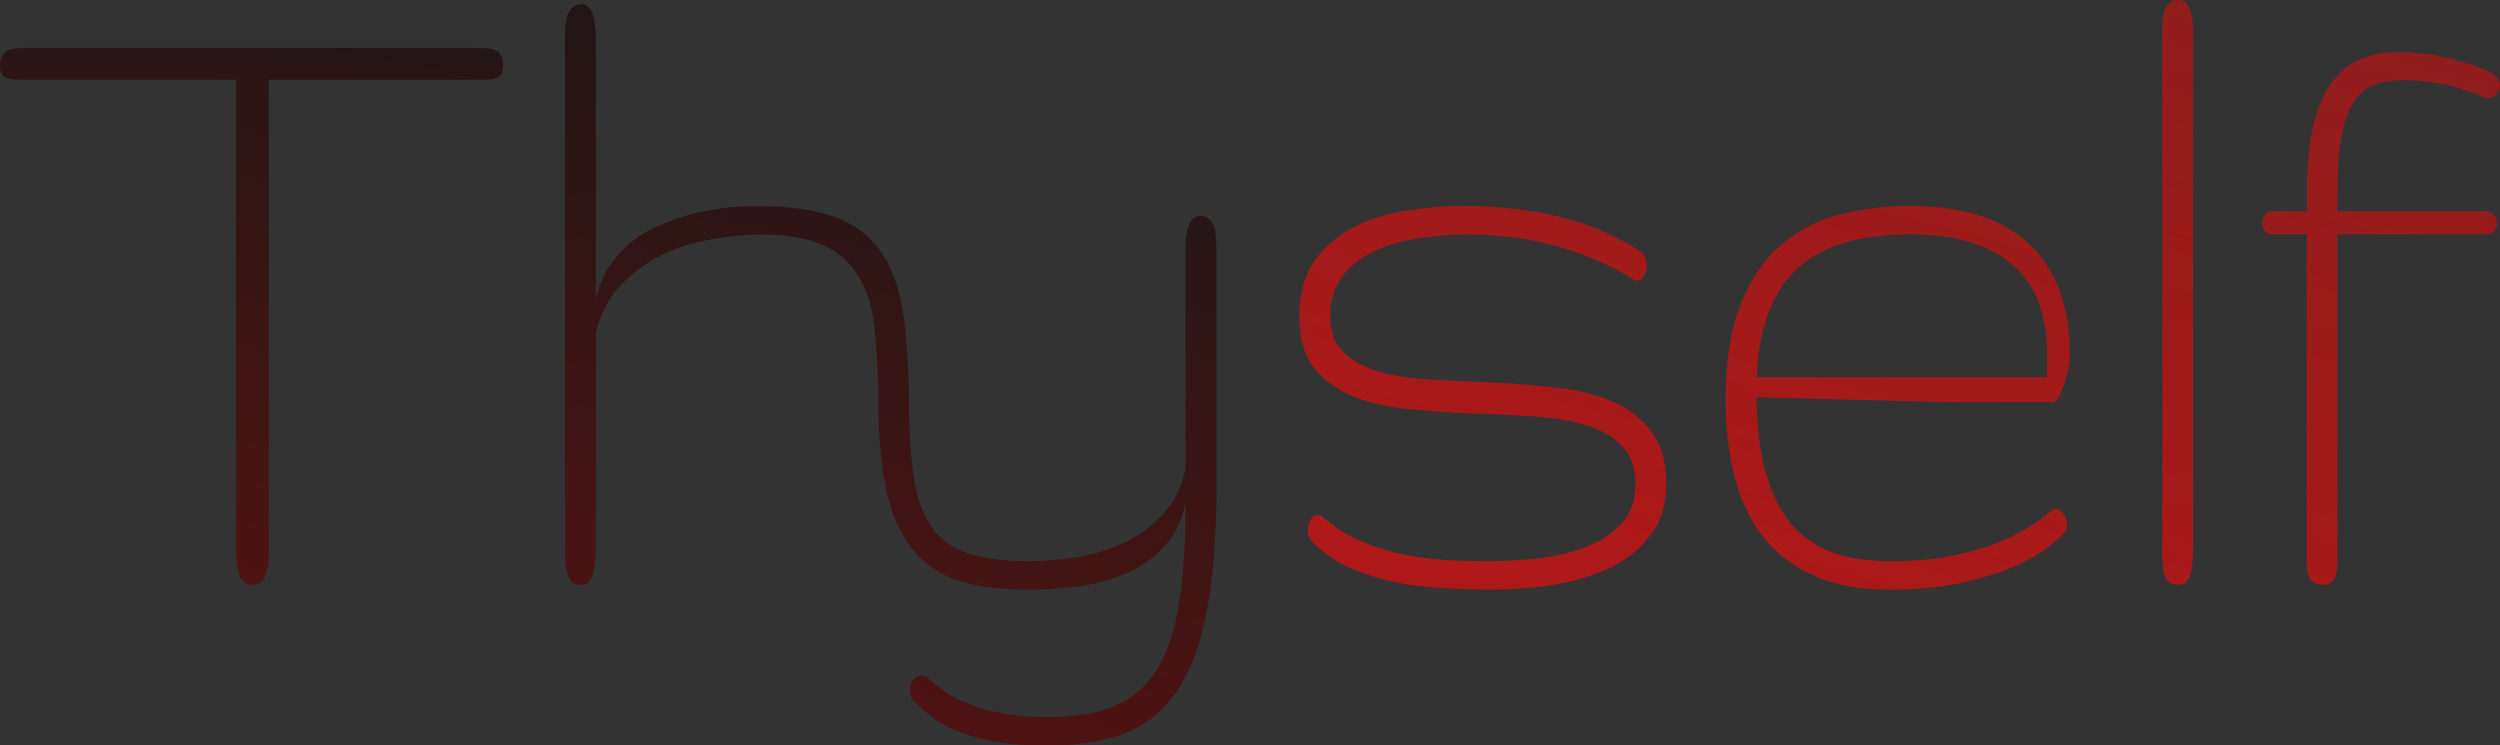 <?xml version="1.0" encoding="UTF-8" standalone="no"?>
<!-- Created with Inkscape (http://www.inkscape.org/) -->

<svg
   xmlns:dc="http://purl.org/dc/elements/1.1/"
   xmlns:cc="http://creativecommons.org/ns#"
   xmlns:rdf="http://www.w3.org/1999/02/22-rdf-syntax-ns#"
   xmlns:svg="http://www.w3.org/2000/svg"
   xmlns="http://www.w3.org/2000/svg"
   xmlns:xlink="http://www.w3.org/1999/xlink"
   xmlns:sodipodi="http://sodipodi.sourceforge.net/DTD/sodipodi-0.dtd"
   xmlns:inkscape="http://www.inkscape.org/namespaces/inkscape"
   width="188.478"
   height="56.204"
   id="svg2"
   version="1.1"
   inkscape:version="0.48.1 r9760"
   sodipodi:docname="logo.svg"
   inkscape:export-filename="/home/jj/projects/thyself/site/logo.png"
   inkscape:export-xdpi="88.129997"
   inkscape:export-ydpi="88.129997">
  <rect width="100%" height="100%" fill="#333333" stroke="none"/>
  <sodipodi:namedview
     id="base"
     pagecolor="#ffffff"
     bordercolor="#666666"
     borderopacity="1.0"
     inkscape:pageopacity="0.0"
     inkscape:pageshadow="2"
     inkscape:zoom="2.8284271"
     inkscape:cx="124.12187"
     inkscape:cy="-39.175096"
     inkscape:document-units="px"
     inkscape:current-layer="layer1"
     showgrid="false"
     inkscape:window-width="1050"
     inkscape:window-height="1669"
     inkscape:window-x="0"
     inkscape:window-y="0"
     inkscape:window-maximized="0"
     inkscape:snap-global="false"
     inkscape:snap-page="true"
     fit-margin-top="0"
     fit-margin-left="0"
     fit-margin-right="0"
     fit-margin-bottom="0" />
  <defs
     id="defs4">
    <linearGradient
       id="linearGradient3827"
       inkscape:collect="always">
      <stop
         id="stop3829"
         offset="0"
         style="stop-color:#b71818;stop-opacity:1" />
      <stop
         id="stop3831"
         offset="1"
         style="stop-color:#e50000;stop-opacity:0;" />
    </linearGradient>
    <linearGradient
       id="linearGradient3821"
       inkscape:collect="always">
      <stop
         id="stop3823"
         offset="0"
         style="stop-color:#0f0c0c;stop-opacity:1" />
      <stop
         id="stop3825"
         offset="1"
         style="stop-color:#fb0000;stop-opacity:1" />
    </linearGradient>
    <linearGradient
       inkscape:collect="always"
       id="linearGradient3873">
      <stop
         style="stop-color:#616161;stop-opacity:1;"
         offset="0"
         id="stop3875" />
      <stop
         style="stop-color:#616161;stop-opacity:0;"
         offset="1"
         id="stop3877" />
    </linearGradient>
    <linearGradient
       inkscape:collect="always"
       id="linearGradient3865">
      <stop
         style="stop-color:#e50000;stop-opacity:1;"
         offset="0"
         id="stop3867" />
      <stop
         style="stop-color:#e50000;stop-opacity:0;"
         offset="1"
         id="stop3869" />
    </linearGradient>
    <linearGradient
       id="linearGradient5999"
       inkscape:collect="always">
      <stop
         id="stop6001"
         offset="0"
         style="stop-color:#da0000;stop-opacity:1" />
      <stop
         id="stop6003"
         offset="1"
         style="stop-color:#ffffff;stop-opacity:1" />
    </linearGradient>
    <linearGradient
       id="linearGradient5971"
       inkscape:collect="always">
      <stop
         id="stop5973"
         offset="0"
         style="stop-color:#5c5c5c;stop-opacity:1" />
      <stop
         id="stop5975"
         offset="1"
         style="stop-color:#000000;stop-opacity:0;" />
    </linearGradient>
    <linearGradient
       id="linearGradient4296">
      <stop
         style="stop-color:#909090;stop-opacity:1;"
         offset="0"
         id="stop4298" />
      <stop
         id="stop4300"
         offset="0.118"
         style="stop-color:#d2d2d2;stop-opacity:1" />
      <stop
         style="stop-color:#e5e5e5;stop-opacity:1"
         offset="0.258"
         id="stop4302" />
      <stop
         id="stop4304"
         offset="0.448"
         style="stop-color:#aaaaaa;stop-opacity:1" />
      <stop
         style="stop-color:#aaaaaa;stop-opacity:1"
         offset="0.502"
         id="stop4316" />
      <stop
         style="stop-color:#8f8f8f;stop-opacity:1"
         offset="0.569"
         id="stop4306" />
      <stop
         id="stop4308"
         offset="0.74"
         style="stop-color:#efefef;stop-opacity:1" />
      <stop
         style="stop-color:#eaeaea;stop-opacity:1"
         offset="0.865"
         id="stop4310" />
      <stop
         id="stop4312"
         offset="0.914"
         style="stop-color:#cdcdcd;stop-opacity:1" />
      <stop
         style="stop-color:#f9f9f9;stop-opacity:1"
         offset="1"
         id="stop4314" />
    </linearGradient>
    <linearGradient
       id="linearGradient4262">
      <stop
         id="stop4264"
         offset="0"
         style="stop-color:#909090;stop-opacity:1;" />
      <stop
         style="stop-color:#d2d2d2;stop-opacity:1"
         offset="0.118"
         id="stop4270" />
      <stop
         id="stop4272"
         offset="0.268"
         style="stop-color:#e5e5e5;stop-opacity:1" />
      <stop
         style="stop-color:#313131;stop-opacity:1"
         offset="0.448"
         id="stop4274" />
      <stop
         id="stop4286"
         offset="0.616"
         style="stop-color:#8f8f8f;stop-opacity:1" />
      <stop
         style="stop-color:#fefefe;stop-opacity:1"
         offset="0.74"
         id="stop4288" />
      <stop
         id="stop4290"
         offset="0.865"
         style="stop-color:#dfdfdf;stop-opacity:1" />
      <stop
         style="stop-color:#707070;stop-opacity:1"
         offset="0.914"
         id="stop4292" />
      <stop
         id="stop4266"
         offset="1"
         style="stop-color:#b7b7b7;stop-opacity:1" />
    </linearGradient>
    <linearGradient
       id="linearGradient3955"
       inkscape:collect="always">
      <stop
         id="stop3957"
         offset="0"
         style="stop-color:#000000;stop-opacity:1;" />
      <stop
         id="stop3959"
         offset="1"
         style="stop-color:#000000;stop-opacity:0;" />
    </linearGradient>
    <inkscape:perspective
       id="perspective3849"
       inkscape:persp3d-origin="309.74033 : 402.61446 : 1"
       inkscape:vp_z="232.03976 : 791.72084 : 1"
       inkscape:vp_y="0 : 1000 : 0"
       inkscape:vp_x="95.344273 : 783.9211 : 1"
       sodipodi:type="inkscape:persp3d" />
    <linearGradient
       id="linearGradient3811"
       inkscape:collect="always">
      <stop
         id="stop3813"
         offset="0"
         style="stop-color:#000000;stop-opacity:1;" />
      <stop
         id="stop3815"
         offset="1"
         style="stop-color:#000000;stop-opacity:0;" />
    </linearGradient>
    <linearGradient
       id="linearGradient3789"
       inkscape:collect="always">
      <stop
         id="stop3791"
         offset="0"
         style="stop-color:#000000;stop-opacity:1;" />
      <stop
         id="stop3793"
         offset="1"
         style="stop-color:#000000;stop-opacity:0;" />
    </linearGradient>
    <linearGradient
       gradientTransform="matrix(1.073,0,0,1.112,-25.633,-23.066)"
       gradientUnits="userSpaceOnUse"
       y2="190.08"
       x2="535.598"
       y1="190.08"
       x1="65.981"
       id="linearGradient3795"
       xlink:href="#linearGradient3789"
       inkscape:collect="always" />
    <linearGradient
       gradientUnits="userSpaceOnUse"
       y2="-713.626"
       x2="240.555"
       y1="-496.906"
       x1="240.555"
       id="linearGradient3817"
       xlink:href="#linearGradient3811"
       inkscape:collect="always" />
    <linearGradient
       gradientUnits="userSpaceOnUse"
       y2="238.244"
       x2="-918.627"
       y1="236.289"
       x1="-132.038"
       id="linearGradient3961"
       xlink:href="#linearGradient3955"
       inkscape:collect="always" />
    <linearGradient
       gradientUnits="userSpaceOnUse"
       y2="88.022"
       x2="13.788"
       y1="26.251"
       x1="102.032"
       id="linearGradient5977"
       xlink:href="#linearGradient5971"
       inkscape:collect="always" />
    <linearGradient
       gradientUnits="userSpaceOnUse"
       y2="-10.517"
       x2="141.209"
       y1="78.142"
       x1="121.428"
       id="linearGradient6005"
       xlink:href="#linearGradient5999"
       inkscape:collect="always" />
    <linearGradient
       inkscape:collect="always"
       xlink:href="#linearGradient3865"
       id="linearGradient3871"
       x1="179.284"
       y1="111.234"
       x2="231.952"
       y2="-109.766"
       gradientUnits="userSpaceOnUse"
       gradientTransform="matrix(1,0,0,1.109,0,-4.01)" />
    <linearGradient
       inkscape:collect="always"
       xlink:href="#linearGradient3873"
       id="linearGradient3879"
       x1="126.172"
       y1="34.937"
       x2="91.356"
       y2="241.937"
       gradientUnits="userSpaceOnUse"
       gradientTransform="matrix(1,0,0,1.109,0,-4.01)" />
    <linearGradient
       inkscape:collect="always"
       xlink:href="#linearGradient3827"
       id="linearGradient3048"
       gradientUnits="userSpaceOnUse"
       gradientTransform="matrix(0.789,0,0,0.875,4.671,4.583)"
       x1="179.284"
       y1="111.234"
       x2="231.952"
       y2="-109.766" />
    <linearGradient
       inkscape:collect="always"
       xlink:href="#linearGradient3821"
       id="linearGradient3051"
       gradientUnits="userSpaceOnUse"
       gradientTransform="matrix(0.789,0,0,0.875,4.671,4.583)"
       x1="126.172"
       y1="34.937"
       x2="91.356"
       y2="241.937" />
  </defs>
  <g
     id="layer1"
     inkscape:groupmode="layer"
     inkscape:label="Layer 1"
     transform="translate(-22.172,-36.782)">
    <rect
       style="fill:#ffffff;fill-opacity:1;fill-rule:nonzero;stroke:none"
       id="rect5797"
       width="27.025"
       height="158.839"
       x="212.61"
       y="348.472"
       ry="4.172" />
    <path
       id="path5806"
       style="font-size:60.924px;font-style:normal;font-variant:normal;font-weight:normal;font-stretch:normal;line-height:125%;letter-spacing:0px;word-spacing:0px;fill:url(#linearGradient3051);fill-opacity:1;stroke:none;font-family:Gruppo;-inkscape-font-specification:Gruppo;opacity:0.748"
       d="m 66.005,37.093 c -0.271,3.9e-5 -0.518,0.113 -0.692,0.283 -0.155,0.145 -0.267,0.323 -0.364,0.565 -0.077,0.242 -0.126,0.533 -0.146,0.848 -0.02,0.291 -0.036,0.557 -0.036,0.848 l 0,38.612 c 0,0.315 0.017,0.654 0.036,0.969 0.019,0.315 0.068,0.565 0.146,0.808 0.097,0.242 0.209,0.476 0.364,0.646 0.174,0.145 0.421,0.202 0.692,0.202 0.232,0 0.411,-0.057 0.546,-0.202 0.155,-0.17 0.25,-0.404 0.328,-0.646 0.077,-0.242 0.126,-0.493 0.146,-0.808 0.039,-0.315 0.073,-0.654 0.073,-0.969 l 0,-16.433 c 0.348,-1.429 0.984,-2.608 1.893,-3.553 0.909,-0.945 1.934,-1.704 3.095,-2.261 1.18,-0.581 2.417,-0.953 3.714,-1.171 1.296,-0.242 2.519,-0.363 3.641,-0.363 1.857,3.9e-5 3.354,0.226 4.514,0.686 1.161,0.46 2.056,1.155 2.694,2.1 0.658,0.921 1.115,2.067 1.347,3.472 0.229,1.388 0.397,4.207 0.401,6.542 0.003,2.335 0.2,4.597 0.582,6.419 0.406,1.841 1.04,3.303 1.93,4.441 0.89,1.114 2.063,1.938 3.495,2.423 1.432,0.46 3.19,0.686 5.279,0.686 0.658,0 1.374,-0.032 2.148,-0.081 0.793,-0.048 1.59,-0.137 2.403,-0.283 0.813,-0.17 1.61,-0.396 2.403,-0.686 0.793,-0.291 1.527,-0.686 2.184,-1.171 0.658,-0.484 1.227,-1.074 1.711,-1.777 0.484,-0.702 0.807,-1.551 1.019,-2.544 -4e-5,3.052 -0.162,5.613 -0.51,7.672 -0.329,2.083 -0.899,3.731 -1.711,4.966 -0.793,1.26 -1.869,2.172 -3.204,2.705 -1.335,0.557 -2.995,0.808 -4.988,0.808 -1.316,0 -2.438,-0.089 -3.386,-0.283 -0.948,-0.17 -1.76,-0.396 -2.476,-0.686 -0.696,-0.266 -1.317,-0.565 -1.82,-0.929 -0.484,-0.339 -0.907,-0.67 -1.274,-1.009 -0.232,-0.218 -0.477,-0.299 -0.728,-0.202 -0.232,0.097 -0.376,0.218 -0.473,0.363 -0.039,0.073 -0.107,0.161 -0.146,0.283 -0.039,0.121 -0.053,0.258 -0.073,0.404 0,0.145 0.034,0.299 0.073,0.444 0.039,0.145 0.085,0.266 0.182,0.363 0.368,0.363 0.808,0.759 1.311,1.171 0.503,0.412 1.139,0.775 1.893,1.09 0.774,0.339 1.701,0.59 2.803,0.808 1.122,0.218 2.489,0.323 4.114,0.323 2.283,-2.4e-5 4.256,-0.299 5.862,-0.929 1.606,-0.63 2.907,-1.704 3.932,-3.23 1.025,-1.502 1.757,-3.481 2.221,-5.976 0.484,-2.495 0.728,-5.637 0.728,-9.367 l 0,-17.846 c 0,-0.315 -0.017,-0.614 -0.036,-0.929 -0.019,-0.315 -0.049,-0.606 -0.146,-0.848 -0.077,-0.242 -0.209,-0.42 -0.364,-0.565 -0.155,-0.17 -0.365,-0.242 -0.655,-0.242 -0.232,2.6e-5 -0.428,0.073 -0.583,0.242 -0.135,0.145 -0.25,0.323 -0.328,0.565 -0.077,0.242 -0.143,0.533 -0.182,0.848 -0.02,0.315 -0.036,0.614 -0.036,0.929 l 0,16.514 c -0.329,1.429 -0.913,2.576 -1.784,3.472 -0.851,0.896 -1.844,1.631 -2.985,2.14 -1.122,0.509 -2.31,0.856 -3.568,1.05 -1.258,0.194 -2.429,0.283 -3.531,0.283 -1.838,1.3e-5 -3.371,-0.218 -4.551,-0.606 -1.161,-0.388 -2.073,-1.034 -2.731,-1.978 -0.658,-0.945 -1.096,-2.221 -1.347,-3.795 -0.229,-1.555 -0.361,-3.48 -0.365,-5.942 -0.003,-2.462 -0.235,-5.744 -0.618,-7.422 -0.387,-1.72 -1.003,-3.077 -1.893,-4.118 -0.871,-1.042 -2.027,-1.785 -3.459,-2.221 -1.432,-0.46 -3.19,-0.686 -5.279,-0.686 -0.658,0 -1.408,0.008 -2.221,0.081 -0.793,0.073 -1.624,0.21 -2.476,0.404 -0.832,0.194 -1.644,0.468 -2.476,0.808 -0.832,0.315 -1.597,0.719 -2.294,1.252 -0.677,0.509 -1.262,1.131 -1.784,1.857 -0.503,0.727 -0.879,1.575 -1.092,2.544 l 0,-19.635 c 0,-0.315 -0.034,-0.598 -0.073,-0.888 -0.019,-0.315 -0.068,-0.606 -0.146,-0.848 -0.077,-0.242 -0.173,-0.42 -0.328,-0.565 -0.135,-0.145 -0.314,-0.242 -0.546,-0.242 z m -5.905,4.644 c -3.5e-5,0.291 -0.058,0.521 -0.174,0.69 -0.116,0.145 -0.271,0.242 -0.464,0.291 -0.174,0.048 -0.387,0.073 -0.638,0.073 -0.252,4e-5 -0.522,4e-5 -0.813,0 l -15.583,0 0,35.39 c -3.4e-5,0.363 -0.009,0.702 -0.029,1.017 -0.019,0.315 -0.077,0.606 -0.174,0.872 -0.077,0.242 -0.193,0.436 -0.348,0.581 -0.155,0.145 -0.377,0.218 -0.667,0.218 -0.503,0 -0.842,-0.266 -1.016,-0.799 -0.155,-0.557 -0.232,-1.187 -0.232,-1.889 l 0,-35.39 -15.641,0 c -0.252,4e-5 -0.513,4e-5 -0.784,0 -0.251,4e-5 -0.484,-0.024 -0.696,-0.073 -0.193,-0.048 -0.358,-0.145 -0.493,-0.291 -0.116,-0.17 -0.174,-0.4 -0.174,-0.69 0,-0.363 0.068,-0.63 0.203,-0.799 0.135,-0.194 0.3,-0.327 0.493,-0.4 0.213,-0.073 0.445,-0.109 0.696,-0.109 0.271,-0.024 0.522,-0.036 0.754,-0.036 l 33.691,0 c 0.29,3.8e-5 0.561,0.012 0.813,0.036 0.251,5.2e-5 0.464,0.036 0.638,0.109 0.193,0.073 0.348,0.206 0.464,0.4 0.116,0.17 0.174,0.436 0.174,0.799"
       inkscape:connector-curvature="0"
       sodipodi:nodetypes="ccccsscccscccsccccccccccccsccsccccccsccccccccccccccsccssccccccccccccccsccccccccccccscccccccccccccccscccccccscccsccccc" />
    <path
       id="path5816"
       style="font-size:60.924px;font-style:normal;font-variant:normal;font-weight:normal;font-stretch:normal;line-height:125%;letter-spacing:0px;word-spacing:0px;fill:url(#linearGradient3048);fill-opacity:1;stroke:none;font-family:Gruppo;-inkscape-font-specification:Gruppo"
       d="m 198.396,52.711 11.172,0 c 0.29,1.4e-5 0.503,0.097 0.638,0.291 0.155,0.17 0.232,0.363 0.232,0.581 0,0.218 -0.077,0.424 -0.232,0.618 -0.135,0.17 -0.348,0.254 -0.638,0.254 l -11.172,0 0,24.635 c 0,0.775 -0.116,1.272 -0.348,1.49 -0.213,0.194 -0.484,0.291 -0.813,0.291 -0.271,0 -0.532,-0.097 -0.784,-0.291 -0.252,-0.218 -0.377,-0.715 -0.377,-1.49 l 0,-24.635 -2.554,0 c -0.271,3.8e-5 -0.474,-0.085 -0.609,-0.254 -0.135,-0.194 -0.203,-0.4 -0.203,-0.618 0,-0.218 0.068,-0.412 0.203,-0.581 0.135,-0.194 0.339,-0.291 0.609,-0.291 l 2.583,0 0,-1.49 c 0,-1.962 0.155,-3.609 0.464,-4.942 0.329,-1.356 0.783,-2.434 1.364,-3.234 0.6,-0.824 1.316,-1.417 2.147,-1.78 0.832,-0.363 1.77,-0.545 2.815,-0.545 0.58,5.1e-5 1.132,0.024 1.654,0.073 0.522,0.024 1.045,0.097 1.567,0.218 0.542,0.097 1.103,0.242 1.683,0.436 0.6,0.17 1.248,0.4 1.944,0.69 0.174,0.073 0.319,0.157 0.435,0.254 0.135,0.073 0.242,0.182 0.319,0.327 0.251,0.484 0.193,0.884 -0.174,1.199 -0.097,0.121 -0.252,0.206 -0.464,0.254 -0.193,0.024 -0.416,-0.024 -0.667,-0.145 -1.045,-0.46 -2.06,-0.775 -3.047,-0.945 -0.967,-0.17 -1.915,-0.254 -2.844,-0.254 -0.755,2.5e-5 -1.441,0.109 -2.06,0.327 -0.6,0.194 -1.112,0.594 -1.538,1.199 -0.426,0.606 -0.755,1.466 -0.987,2.58 -0.213,1.09 -0.319,2.519 -0.319,4.288 l 0,1.49 m -10.888,25.616 c 0,0.702 -0.068,1.308 -0.203,1.817 -0.135,0.484 -0.445,0.727 -0.929,0.727 -0.29,0 -0.513,-0.061 -0.667,-0.182 -0.155,-0.145 -0.271,-0.327 -0.348,-0.545 -0.077,-0.242 -0.126,-0.509 -0.145,-0.799 -0.019,-0.315 -0.029,-0.63 -0.029,-0.945 l 0,-39.001 c 0,-0.363 0.009,-0.702 0.029,-1.017 0.019,-0.315 0.068,-0.581 0.145,-0.799 0.097,-0.242 0.222,-0.436 0.377,-0.581 0.174,-0.145 0.406,-0.218 0.696,-0.218 0.232,3.9e-5 0.416,0.073 0.551,0.218 0.155,0.145 0.271,0.339 0.348,0.581 0.077,0.242 0.126,0.521 0.145,0.836 0.019,0.291 0.029,0.594 0.029,0.908 l 0,39.001 m -22.846,0.763 c 1.838,1.3e-5 3.444,-0.145 4.817,-0.436 1.374,-0.291 2.554,-0.642 3.54,-1.054 0.987,-0.412 1.789,-0.836 2.409,-1.272 0.638,-0.436 1.132,-0.799 1.48,-1.09 0.155,-0.121 0.319,-0.133 0.493,-0.036 0.174,0.097 0.319,0.254 0.435,0.472 0.116,0.218 0.174,0.46 0.174,0.727 -2e-5,0.242 -0.097,0.448 -0.29,0.618 -0.174,0.218 -0.551,0.557 -1.132,1.017 -0.58,0.46 -1.403,0.933 -2.467,1.417 -1.045,0.46 -2.351,0.872 -3.918,1.235 -1.567,0.363 -3.424,0.545 -5.572,0.545 -2.244,0 -4.15,-0.351 -5.717,-1.054 -1.567,-0.702 -2.844,-1.684 -3.831,-2.943 -0.987,-1.26 -1.702,-2.774 -2.147,-4.542 -0.445,-1.768 -0.667,-3.706 -0.667,-5.814 0,-2.81 0.358,-5.147 1.074,-7.013 0.716,-1.865 1.693,-3.355 2.931,-4.469 1.257,-1.138 2.728,-1.938 4.411,-2.398 1.702,-0.46 3.531,-0.69 5.485,-0.69 4.024,3.8e-5 7.032,0.969 9.025,2.907 2.012,1.914 3.018,4.663 3.018,8.248 -3e-5,0.315 -0.039,0.69 -0.116,1.126 -0.077,0.412 -0.184,0.811 -0.319,1.199 -0.116,0.363 -0.252,0.678 -0.406,0.945 -0.155,0.242 -0.3,0.363 -0.435,0.363 l -7.951,0 -14.393,-0.363 c 0.039,2.253 0.281,4.166 0.725,5.741 0.445,1.55 1.083,2.822 1.915,3.815 0.832,0.969 1.867,1.684 3.105,2.144 1.238,0.436 2.679,0.654 4.324,0.654 m 1.509,-24.635 c -1.799,2.6e-5 -3.395,0.194 -4.788,0.581 -1.393,0.388 -2.583,1.017 -3.569,1.889 -0.967,0.848 -1.722,1.95 -2.263,3.306 -0.542,1.357 -0.851,3.016 -0.929,4.978 l 21.88,0 0,-1.962 c -2e-5,-1.211 -0.184,-2.35 -0.551,-3.415 -0.348,-1.066 -0.929,-1.998 -1.741,-2.798 -0.813,-0.799 -1.877,-1.429 -3.192,-1.889 -1.316,-0.46 -2.931,-0.69 -4.846,-0.69 M 145.472,73.277 c -3e-5,-1.284 -0.368,-2.277 -1.103,-2.979 -0.716,-0.702 -1.673,-1.211 -2.873,-1.526 -1.18,-0.339 -2.534,-0.545 -4.063,-0.618 -1.509,-0.097 -3.057,-0.17 -4.643,-0.218 -1.567,-0.073 -3.115,-0.182 -4.643,-0.327 -1.509,-0.17 -2.863,-0.497 -4.063,-0.981 -1.18,-0.509 -2.138,-1.223 -2.873,-2.144 -0.716,-0.945 -1.074,-2.229 -1.074,-3.852 0,-1.671 0.358,-3.04 1.074,-4.106 0.735,-1.066 1.693,-1.914 2.873,-2.543 1.18,-0.63 2.515,-1.066 4.005,-1.308 1.49,-0.242 3.008,-0.363 4.556,-0.363 2.476,2.6e-5 4.827,0.266 7.052,0.799 2.244,0.533 4.285,1.405 6.123,2.616 0.193,0.121 0.319,0.279 0.377,0.472 0.077,0.17 0.126,0.351 0.145,0.545 -2e-5,0.315 -0.077,0.593 -0.232,0.836 -0.155,0.242 -0.329,0.363 -0.522,0.363 -0.116,2.5e-5 -0.193,-0.024 -0.232,-0.073 -1.644,-1.042 -3.521,-1.865 -5.63,-2.471 -2.109,-0.63 -4.43,-0.945 -6.965,-0.945 -1.316,3.9e-5 -2.592,0.109 -3.831,0.327 -1.238,0.194 -2.341,0.533 -3.308,1.017 -0.948,0.46 -1.712,1.09 -2.292,1.889 -0.58,0.775 -0.871,1.756 -0.871,2.943 0,1.211 0.358,2.144 1.074,2.798 0.735,0.654 1.693,1.139 2.873,1.453 1.199,0.291 2.554,0.472 4.063,0.545 1.528,0.073 3.076,0.145 4.643,0.218 1.586,0.073 3.134,0.206 4.643,0.4 1.528,0.17 2.883,0.521 4.063,1.054 1.199,0.509 2.157,1.26 2.873,2.253 0.735,0.969 1.103,2.277 1.103,3.924 -1e-5,1.478 -0.368,2.725 -1.103,3.742 -0.735,1.017 -1.712,1.841 -2.931,2.471 -1.219,0.606 -2.631,1.054 -4.237,1.344 -1.586,0.266 -3.231,0.4 -4.933,0.4 -1.045,0 -2.176,-0.036 -3.395,-0.109 -1.199,-0.048 -2.399,-0.182 -3.598,-0.4 -1.199,-0.242 -2.36,-0.593 -3.482,-1.054 -1.122,-0.484 -2.099,-1.138 -2.931,-1.962 -0.271,-0.242 -0.406,-0.557 -0.406,-0.945 0,-0.315 0.068,-0.581 0.203,-0.799 0.155,-0.242 0.339,-0.363 0.551,-0.363 0.135,0 0.251,0.048 0.348,0.145 0.813,0.702 1.683,1.272 2.612,1.708 0.948,0.436 1.944,0.775 2.989,1.017 1.045,0.242 2.138,0.412 3.279,0.509 1.141,0.073 2.321,0.109 3.54,0.109 1.451,1.3e-5 2.844,-0.085 4.179,-0.254 1.354,-0.194 2.544,-0.509 3.569,-0.945 1.045,-0.46 1.877,-1.054 2.496,-1.78 0.619,-0.751 0.929,-1.696 0.929,-2.834"
       inkscape:connector-curvature="0"
       sodipodi:nodetypes="cccscccscscscccscccsccccccccccccccccscscccscccsscccccccsccscccccccsccsscsssccccccccccccccccscscccccccccccccccsccccccccccccccccscccccccccccsccccscsccccscccc" />
    <g
       id="g5895"
       transform="translate(-100.105,-11.904)" />
  </g>
</svg>
